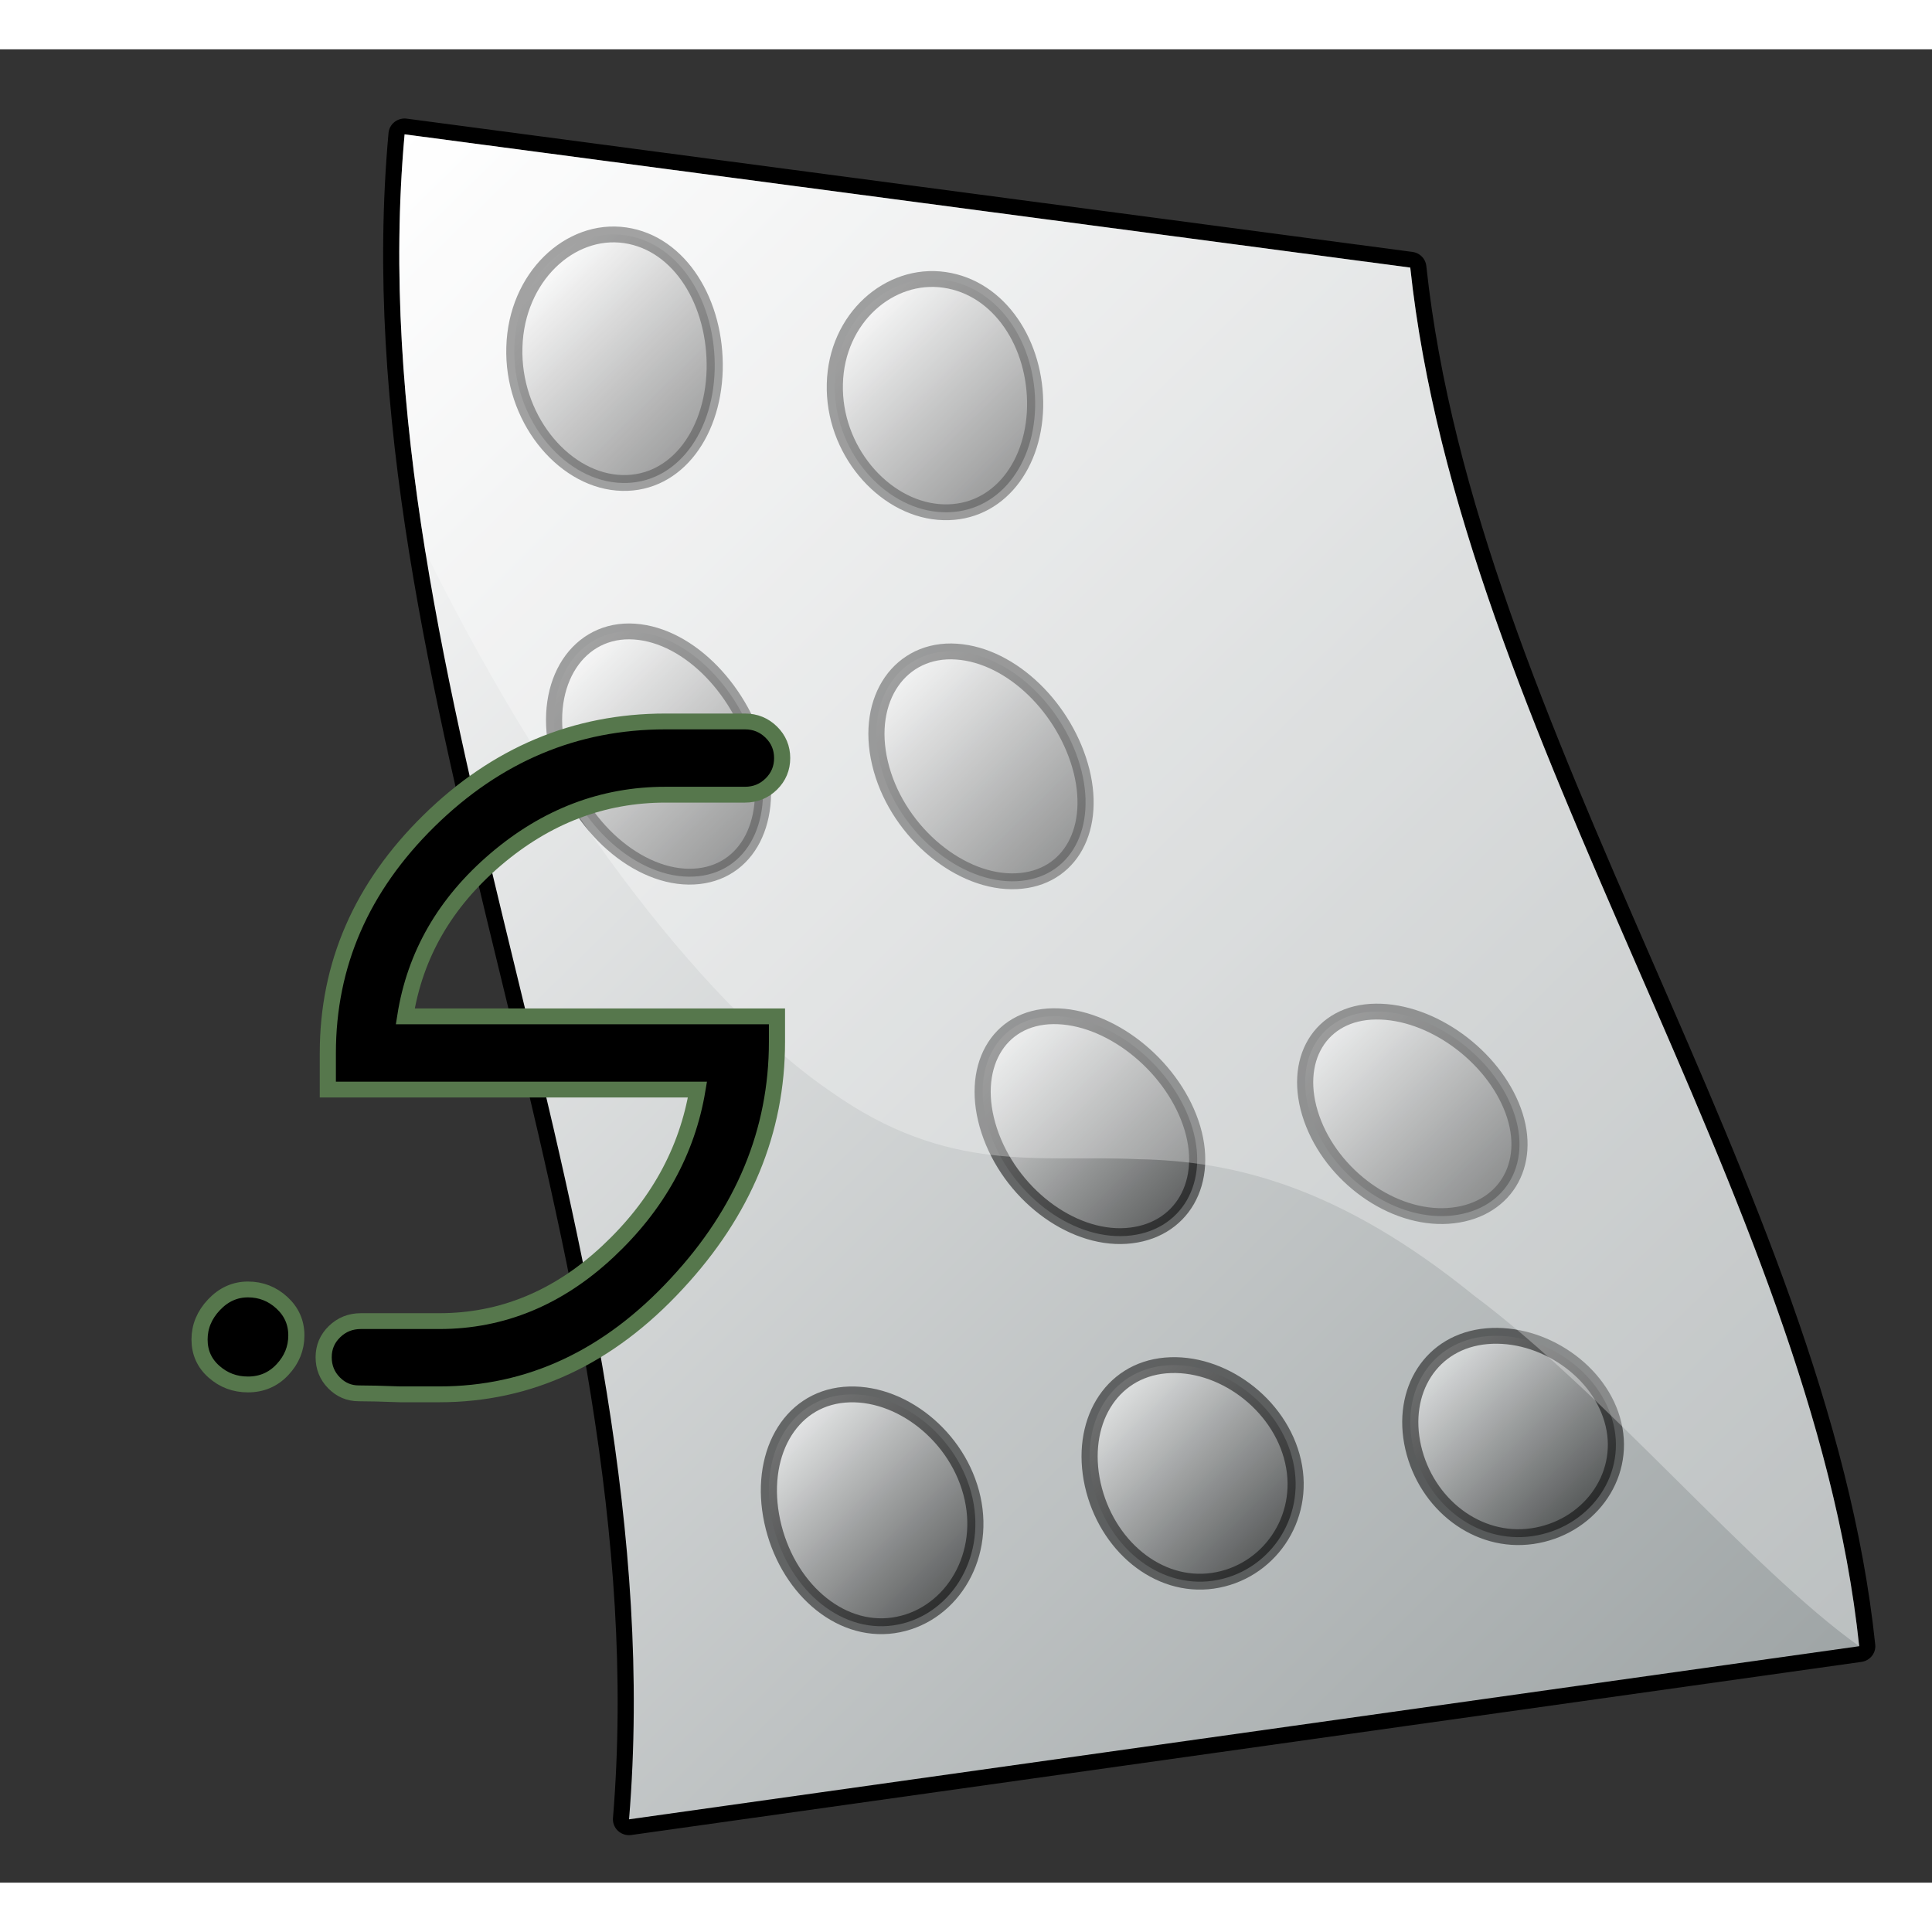 <?xml version="1.0" encoding="UTF-8" standalone="no"?>
<!DOCTYPE svg PUBLIC "-//W3C//DTD SVG 20010904//EN"
"http://www.w3.org/TR/2001/REC-SVG-20010904/DTD/svg10.dtd">
<!-- Created with Sodipodi ("http://www.sodipodi.com/") -->
<svg
   i:viewOrigin="249.2485 453.7085"
   i:rulerOrigin="-242 -332"
   i:pageBounds="242 460 370 332"
   width="48pt"
   height="48pt"
   viewBox="0 0 128.251 121.702"
   overflow="visible"
   enable-background="new 0 0 128.251 121.702"
   xml:space="preserve"
   xmlns="http://www.w3.org/2000/svg"
   xmlns:ns="http://ns.adobe.com/Variables/1.0/"
   xmlns:i="http://ns.adobe.com/AdobeIllustrator/10.0/"
   xmlns:xml="http://www.w3.org/XML/1998/namespace"
   xmlns:a="http://ns.adobe.com/AdobeSVGViewerExtensions/3.0/"
   xmlns:xlink="http://www.w3.org/1999/xlink"
   xmlns:sodipodi="http://sodipodi.sourceforge.net/DTD/sodipodi-0.dtd"
   id="svg153"
   sodipodi:version="0.32pre"
   sodipodi:docname="/home/cschalle/gnome-themes-extras/Amaranth/icons/scalable/mimetypes/gnome-mime-text-x-asm.svg"
   sodipodi:docbase="/home/cschalle/gnome-themes-extras/Amaranth/icons/scalable/mimetypes">
  <rect x="0" y="0" width="128.251" height="121.702" fill="#333333" stroke="none"/>
  <defs
     id="defs255" />
  <sodipodi:namedview
     id="base" />
  <g
     id="g354"
     transform="matrix(1.071,0,0,1.051,-0.945,4.592)">
    <g
       i:knockout="On"
       id="g157"
       style="font-size:12;stroke:#000000;">
      <path
         i:knockout="Off"
         fill="none"
         stroke-width="2"
         stroke-linecap="round"
         stroke-linejoin="round"
         d="M116.118,96.492     c-25.415,3.645-50.831,7.289-76.246,10.934C42.796,71.391,22.855,35.916,25.96,1c20.778,2.806,41.556,5.611,62.333,8.417     C91.398,39.001,113.194,68.026,116.118,96.492z"
         id="path158" />
      <linearGradient
         id="XMLID_1_"
         gradientUnits="userSpaceOnUse"
         x1="16.311"
         y1="10.649"
         x2="109.136"
         y2="103.474">
        <stop
           offset="0"
           style="stop-color:#FFFFFF"
           id="stop160" />
        <stop
           offset="1"
           style="stop-color:#9FA5A6"
           id="stop161" />
        <a:midPointStop
           offset="0"
           style="stop-color:#FFFFFF"
           id="midPointStop162" />
        <a:midPointStop
           offset="0.5"
           style="stop-color:#FFFFFF"
           id="midPointStop163" />
        <a:midPointStop
           offset="1"
           style="stop-color:#9FA5A6"
           id="midPointStop164" />
      </linearGradient>
      <path
         i:knockout="Off"
         fill="url(#XMLID_1_)"
         stroke="none"
         d="M116.118,96.492c-25.415,3.645-50.831,7.289-76.246,10.934     C42.796,71.391,22.855,35.916,25.96,1c20.778,2.806,41.556,5.611,62.333,8.417C91.398,39.001,113.194,68.026,116.118,96.492z"
         id="path165" />
    </g>
    <g
       id="g166"
       style="font-size:12;stroke:#000000;">
      <g
         id="g167">
        <g
           i:knockout="Off"
           id="g168">
          <linearGradient
             id="XMLID_2_"
             gradientUnits="userSpaceOnUse"
             x1="62.981"
             y1="58.284"
             x2="73.733"
             y2="69.037">
            <stop
               offset="0"
               style="stop-color:#FFFFFF"
               id="stop170" />
            <stop
               offset="1"
               style="stop-color:#000000"
               id="stop171" />
            <a:midPointStop
               offset="0"
               style="stop-color:#FFFFFF"
               id="midPointStop172" />
            <a:midPointStop
               offset="0.5"
               style="stop-color:#FFFFFF"
               id="midPointStop173" />
            <a:midPointStop
               offset="1"
               style="stop-color:#000000"
               id="midPointStop174" />
          </linearGradient>
          <path
             i:knockout="Off"
             opacity="0.5"
             fill="url(#XMLID_2_)"
             stroke="none"
             d="M74.687,63.442       c-1.261-3.729-5.074-6.777-8.521-6.742C62.71,56.734,60.93,60,62.197,63.929c1.267,3.93,5.04,6.882,8.482,6.649       C74.125,70.343,75.946,67.172,74.687,63.442z"
             id="path175" />
          <path
             i:knockout="Off"
             opacity="0.5"
             fill="none"
             d="M74.687,63.442c-1.261-3.729-5.074-6.777-8.521-6.742       C62.71,56.734,60.93,60,62.197,63.929c1.267,3.93,5.04,6.882,8.482,6.649C74.125,70.343,75.946,67.172,74.687,63.442z"
             id="path176" />
        </g>
        <g
           i:knockout="Off"
           id="g177">
          <linearGradient
             id="XMLID_3_"
             gradientUnits="userSpaceOnUse"
             x1="56.227"
             y1="35.484"
             x2="67.157"
             y2="46.414">
            <stop
               offset="0"
               style="stop-color:#FFFFFF"
               id="stop179" />
            <stop
               offset="1"
               style="stop-color:#000000"
               id="stop180" />
            <a:midPointStop
               offset="0"
               style="stop-color:#FFFFFF"
               id="midPointStop181" />
            <a:midPointStop
               offset="0.5"
               style="stop-color:#FFFFFF"
               id="midPointStop182" />
            <a:midPointStop
               offset="1"
               style="stop-color:#000000"
               id="midPointStop183" />
          </linearGradient>
          <path
             i:knockout="Off"
             opacity="0.5"
             fill="url(#XMLID_3_)"
             stroke="none"
             d="M67.917,41.21       c-0.966-3.909-4.313-7.306-7.757-7.539c-3.442-0.236-5.691,2.943-4.733,7.052c0.951,4.109,4.695,7.42,8.142,7.456       C67.024,48.213,68.875,45.12,67.917,41.21z"
             id="path184" />
          <path
             i:knockout="Off"
             opacity="0.5"
             fill="none"
             d="M67.917,41.21c-0.966-3.909-4.313-7.306-7.757-7.539       c-3.442-0.236-5.691,2.943-4.733,7.052c0.951,4.109,4.695,7.42,8.142,7.456C67.024,48.213,68.875,45.12,67.917,41.21z"
             id="path185" />
        </g>
        <g
           i:knockout="Off"
           id="g186">
          <linearGradient
             id="XMLID_4_"
             gradientUnits="userSpaceOnUse"
             x1="83.142"
             y1="57.684"
             x2="93.536"
             y2="68.078">
            <stop
               offset="0"
               style="stop-color:#FFFFFF"
               id="stop188" />
            <stop
               offset="1"
               style="stop-color:#000000"
               id="stop189" />
            <a:midPointStop
               offset="0"
               style="stop-color:#FFFFFF"
               id="midPointStop190" />
            <a:midPointStop
               offset="0.5"
               style="stop-color:#FFFFFF"
               id="midPointStop191" />
            <a:midPointStop
               offset="1"
               style="stop-color:#000000"
               id="midPointStop192" />
          </linearGradient>
          <path
             i:knockout="Off"
             opacity="0.5"
             fill="url(#XMLID_4_)"
             stroke="none"
             d="M94.671,62.664       c-1.249-3.461-5.06-6.292-8.509-6.256c-3.454,0.034-5.238,3.083-3.981,6.742c1.257,3.661,5.017,6.396,8.457,6.162       C94.084,69.077,95.92,66.125,94.671,62.664z"
             id="path193" />
          <path
             i:knockout="Off"
             opacity="0.5"
             fill="none"
             d="M94.671,62.664c-1.249-3.461-5.06-6.292-8.509-6.256       c-3.454,0.034-5.238,3.083-3.981,6.742c1.257,3.661,5.017,6.396,8.457,6.162C94.084,69.077,95.92,66.125,94.671,62.664z"
             id="path194" />
        </g>
        <g
           i:knockout="Off"
           id="g195">
          <linearGradient
             id="XMLID_5_"
             gradientUnits="userSpaceOnUse"
             x1="36.081"
             y1="34.54"
             x2="47.341"
             y2="45.801">
            <stop
               offset="0"
               style="stop-color:#FFFFFF"
               id="stop197" />
            <stop
               offset="1"
               style="stop-color:#000000"
               id="stop198" />
            <a:midPointStop
               offset="0"
               style="stop-color:#FFFFFF"
               id="midPointStop199" />
            <a:midPointStop
               offset="0.5"
               style="stop-color:#FFFFFF"
               id="midPointStop200" />
            <a:midPointStop
               offset="1"
               style="stop-color:#000000"
               id="midPointStop201" />
          </linearGradient>
          <path
             i:knockout="Off"
             opacity="0.5"
             fill="url(#XMLID_5_)"
             stroke="none"
             d="M47.931,40.432       c-0.955-4.178-4.287-7.792-7.731-8.026c-3.442-0.235-5.706,3.162-4.759,7.539c0.941,4.378,4.683,7.908,8.128,7.942       C47.026,47.921,48.879,44.609,47.931,40.432z"
             id="path202" />
          <path
             i:knockout="Off"
             opacity="0.5"
             fill="none"
             d="M47.931,40.432c-0.955-4.178-4.287-7.792-7.731-8.026       c-3.442-0.235-5.706,3.162-4.759,7.539c0.941,4.378,4.683,7.908,8.128,7.942C47.026,47.921,48.879,44.609,47.931,40.432z"
             id="path203" />
        </g>
        <g
           i:knockout="Off"
           id="g204">
          <linearGradient
             id="XMLID_6_"
             gradientUnits="userSpaceOnUse"
             x1="53.981"
             y1="12.537"
             x2="63.94"
             y2="22.495">
            <stop
               offset="0"
               style="stop-color:#FFFFFF"
               id="stop206" />
            <stop
               offset="1"
               style="stop-color:#000000"
               id="stop207" />
            <a:midPointStop
               offset="0"
               style="stop-color:#FFFFFF"
               id="midPointStop208" />
            <a:midPointStop
               offset="0.5"
               style="stop-color:#FFFFFF"
               id="midPointStop209" />
            <a:midPointStop
               offset="1"
               style="stop-color:#000000"
               id="midPointStop210" />
          </linearGradient>
          <path
             i:knockout="Off"
             opacity="0.5"
             fill="url(#XMLID_6_)"
             stroke="none"
             d="M65.042,18.223       c0.072-3.958-2.195-7.529-5.615-8.03c-3.41-0.503-6.704,2.416-6.799,6.571c-0.109,4.154,2.982,7.784,6.412,8.086       C62.487,25.155,64.956,22.178,65.042,18.223z"
             id="path211" />
          <path
             i:knockout="Off"
             opacity="0.5"
             fill="none"
             d="M65.042,18.223c0.072-3.958-2.195-7.529-5.615-8.03       c-3.41-0.503-6.704,2.416-6.799,6.571c-0.109,4.154,2.982,7.784,6.412,8.086C62.487,25.155,64.956,22.178,65.042,18.223z"
             id="path212" />
        </g>
        <g
           i:knockout="Off"
           id="g213">
          <linearGradient
             id="XMLID_7_"
             gradientUnits="userSpaceOnUse"
             x1="33.969"
             y1="10.052"
             x2="44.231"
             y2="20.313">
            <stop
               offset="0"
               style="stop-color:#FFFFFF"
               id="stop215" />
            <stop
               offset="1"
               style="stop-color:#000000"
               id="stop216" />
            <a:midPointStop
               offset="0"
               style="stop-color:#FFFFFF"
               id="midPointStop217" />
            <a:midPointStop
               offset="0.5"
               style="stop-color:#FFFFFF"
               id="midPointStop218" />
            <a:midPointStop
               offset="1"
               style="stop-color:#000000"
               id="midPointStop219" />
          </linearGradient>
          <path
             i:knockout="Off"
             opacity="0.5"
             fill="url(#XMLID_7_)"
             stroke="none"
             d="M45.179,15.889       c0.103-4.226-2.133-8.013-5.552-8.514c-3.41-0.503-6.735,2.632-6.862,7.055c-0.141,4.421,2.932,8.27,6.361,8.571       C42.572,23.306,45.062,20.111,45.179,15.889z"
             id="path220" />
          <path
             i:knockout="Off"
             opacity="0.5"
             fill="none"
             d="M45.179,15.889c0.103-4.226-2.133-8.013-5.552-8.514       c-3.41-0.503-6.735,2.632-6.862,7.055c-0.141,4.421,2.932,8.27,6.361,8.571C42.572,23.306,45.062,20.111,45.179,15.889z"
             id="path221" />
        </g>
        <g
           i:knockout="Off"
           id="g222">
          <linearGradient
             id="XMLID_8_"
             gradientUnits="userSpaceOnUse"
             x1="69.771"
             y1="80.683"
             x2="79.492"
             y2="90.404">
            <stop
               offset="0"
               style="stop-color:#FFFFFF"
               id="stop224" />
            <stop
               offset="1"
               style="stop-color:#000000"
               id="stop225" />
            <a:midPointStop
               offset="0"
               style="stop-color:#FFFFFF"
               id="midPointStop226" />
            <a:midPointStop
               offset="0.5"
               style="stop-color:#FFFFFF"
               id="midPointStop227" />
            <a:midPointStop
               offset="1"
               style="stop-color:#000000"
               id="midPointStop228" />
          </linearGradient>
          <path
             i:knockout="Off"
             opacity="0.5"
             fill="url(#XMLID_8_)"
             stroke="none"
             d="M81.027,84.816       c-0.812-3.647-4.469-6.359-7.9-6.057c-3.443,0.305-5.348,3.669-4.515,7.516c0.841,3.846,4.032,6.584,7.448,6.083       C79.472,91.855,81.844,88.463,81.027,84.816z"
             id="path229" />
          <path
             i:knockout="Off"
             opacity="0.5"
             fill="none"
             d="M81.027,84.816c-0.812-3.647-4.469-6.359-7.9-6.057       c-3.443,0.305-5.348,3.669-4.515,7.516c0.841,3.846,4.032,6.584,7.448,6.083C79.472,91.855,81.844,88.463,81.027,84.816z"
             id="path230" />
        </g>
        <g
           i:knockout="Off"
           id="g231">
          <linearGradient
             id="XMLID_9_"
             gradientUnits="userSpaceOnUse"
             x1="49.72"
             y1="82.825"
             x2="59.824"
             y2="92.929">
            <stop
               offset="0"
               style="stop-color:#FFFFFF"
               id="stop233" />
            <stop
               offset="1"
               style="stop-color:#000000"
               id="stop234" />
            <a:midPointStop
               offset="0"
               style="stop-color:#FFFFFF"
               id="midPointStop235" />
            <a:midPointStop
               offset="0.5"
               style="stop-color:#FFFFFF"
               id="midPointStop236" />
            <a:midPointStop
               offset="1"
               style="stop-color:#000000"
               id="midPointStop237" />
          </linearGradient>
          <path
             i:knockout="Off"
             opacity="0.5"
             fill="url(#XMLID_9_)"
             stroke="none"
             d="M61.164,87.15       c-0.843-3.915-4.519-6.844-7.951-6.542c-3.444,0.305-5.33,3.887-4.465,8.001c0.873,4.113,4.095,7.067,7.511,6.566       C59.672,94.672,62.012,91.065,61.164,87.15z"
             id="path238" />
          <path
             i:knockout="Off"
             opacity="0.5"
             fill="none"
             d="M61.164,87.15c-0.843-3.915-4.519-6.844-7.951-6.542       c-3.444,0.305-5.33,3.887-4.465,8.001c0.873,4.113,4.095,7.067,7.511,6.566C59.672,94.672,62.012,91.065,61.164,87.15z"
             id="path239" />
        </g>
        <g
           i:knockout="Off"
           id="g240">
          <linearGradient
             id="XMLID_10_"
             gradientUnits="userSpaceOnUse"
             x1="89.824"
             y1="78.54"
             x2="99.162"
             y2="87.879">
            <stop
               offset="0"
               style="stop-color:#FFFFFF"
               id="stop242" />
            <stop
               offset="1"
               style="stop-color:#000000"
               id="stop243" />
            <a:midPointStop
               offset="0"
               style="stop-color:#FFFFFF"
               id="midPointStop244" />
            <a:midPointStop
               offset="0.5"
               style="stop-color:#FFFFFF"
               id="midPointStop245" />
            <a:midPointStop
               offset="1"
               style="stop-color:#000000"
               id="midPointStop246" />
          </linearGradient>
          <path
             i:knockout="Off"
             opacity="0.5"
             fill="url(#XMLID_10_)"
             stroke="none"
             d="M100.89,82.482       c-0.779-3.38-4.417-5.874-7.849-5.571c-3.443,0.304-5.369,3.451-4.566,7.03c0.811,3.578,3.969,6.1,7.385,5.599       C99.273,89.037,101.676,85.862,100.89,82.482z"
             id="path247" />
          <path
             i:knockout="Off"
             opacity="0.5"
             fill="none"
             d="M100.89,82.482c-0.779-3.38-4.417-5.874-7.849-5.571       c-3.443,0.304-5.369,3.451-4.566,7.03c0.811,3.578,3.969,6.1,7.385,5.599C99.273,89.037,101.676,85.862,100.89,82.482z"
             id="path248" />
        </g>
      </g>
    </g>
    <g
       i:knockout="On"
       opacity="0.3"
       id="g249"
       style="font-size:12;opacity:0.3;stroke:#000000;">
      <path
         i:knockout="Off"
         fill="#FFFFFF"
         stroke="none"
         d="M27.246,27.36C25.852,18.538,25.182,9.751,25.96,1     c20.778,2.806,41.556,5.611,62.333,8.417c1.492,14.219,7.301,28.308,13.259,42.268c6.438,15.087,13.047,30.022,14.565,44.807     c-6.749-4.9-15.691-15.928-23.884-22.157c-8.275-6.831-14.826-8.498-20.826-8.604c-6.056-0.3-11.703,1.024-19.06-4.287     C45.272,56.524,35.694,44.76,27.246,27.36z"
         id="path250" />
    </g>
    <g
       i:knockout="Off"
       id="g251"
       style="font-size:12;stroke:#000000;">
      <path
         i:knockout="Off"
         stroke="#56774C"
         d="M19.251,76.861c0,0.818-0.287,1.539-0.861,2.162     c-0.574,0.625-1.287,0.936-2.139,0.936c-0.809,0-1.512-0.268-2.107-0.807c-0.596-0.537-0.893-1.215-0.893-2.031     s0.297-1.549,0.893-2.193s1.299-0.969,2.107-0.969s1.51,0.281,2.105,0.84S19.251,76.044,19.251,76.861z"
         id="path252" />
      <path
         i:knockout="Off"
         stroke="#56774C"
         d="M49.362,40.396c0,0.643-0.225,1.189-0.672,1.639     c-0.449,0.449-0.992,0.674-1.633,0.674h-4.928c-3.883,0-7.391,1.365-10.527,4.092c-3.137,2.729-5.002,6.031-5.6,9.908h23.039     v1.605c0,5.648-2.07,10.738-6.207,15.273c-4.225,4.664-9.131,6.996-14.721,6.996c-0.555,0-1.365,0-2.432,0     c-1.109-0.043-1.963-0.063-2.561-0.063s-1.111-0.223-1.537-0.666s-0.639-0.982-0.639-1.615s0.223-1.172,0.672-1.615     c0.447-0.443,0.992-0.666,1.633-0.666c0.555,0,1.365,0,2.432,0s1.877,0,2.432,0c3.883,0,7.359-1.459,10.432-4.381     c3.07-2.92,4.928-6.334,5.568-10.244H21.202v-2.307c0-5.592,2.09-10.48,6.271-14.666c4.182-4.184,9.066-6.277,14.656-6.277h4.928     c0.641,0,1.184,0.227,1.633,0.676C49.137,39.208,49.362,39.755,49.362,40.396z"
         id="path253" />
    </g>
  </g>
</svg>
